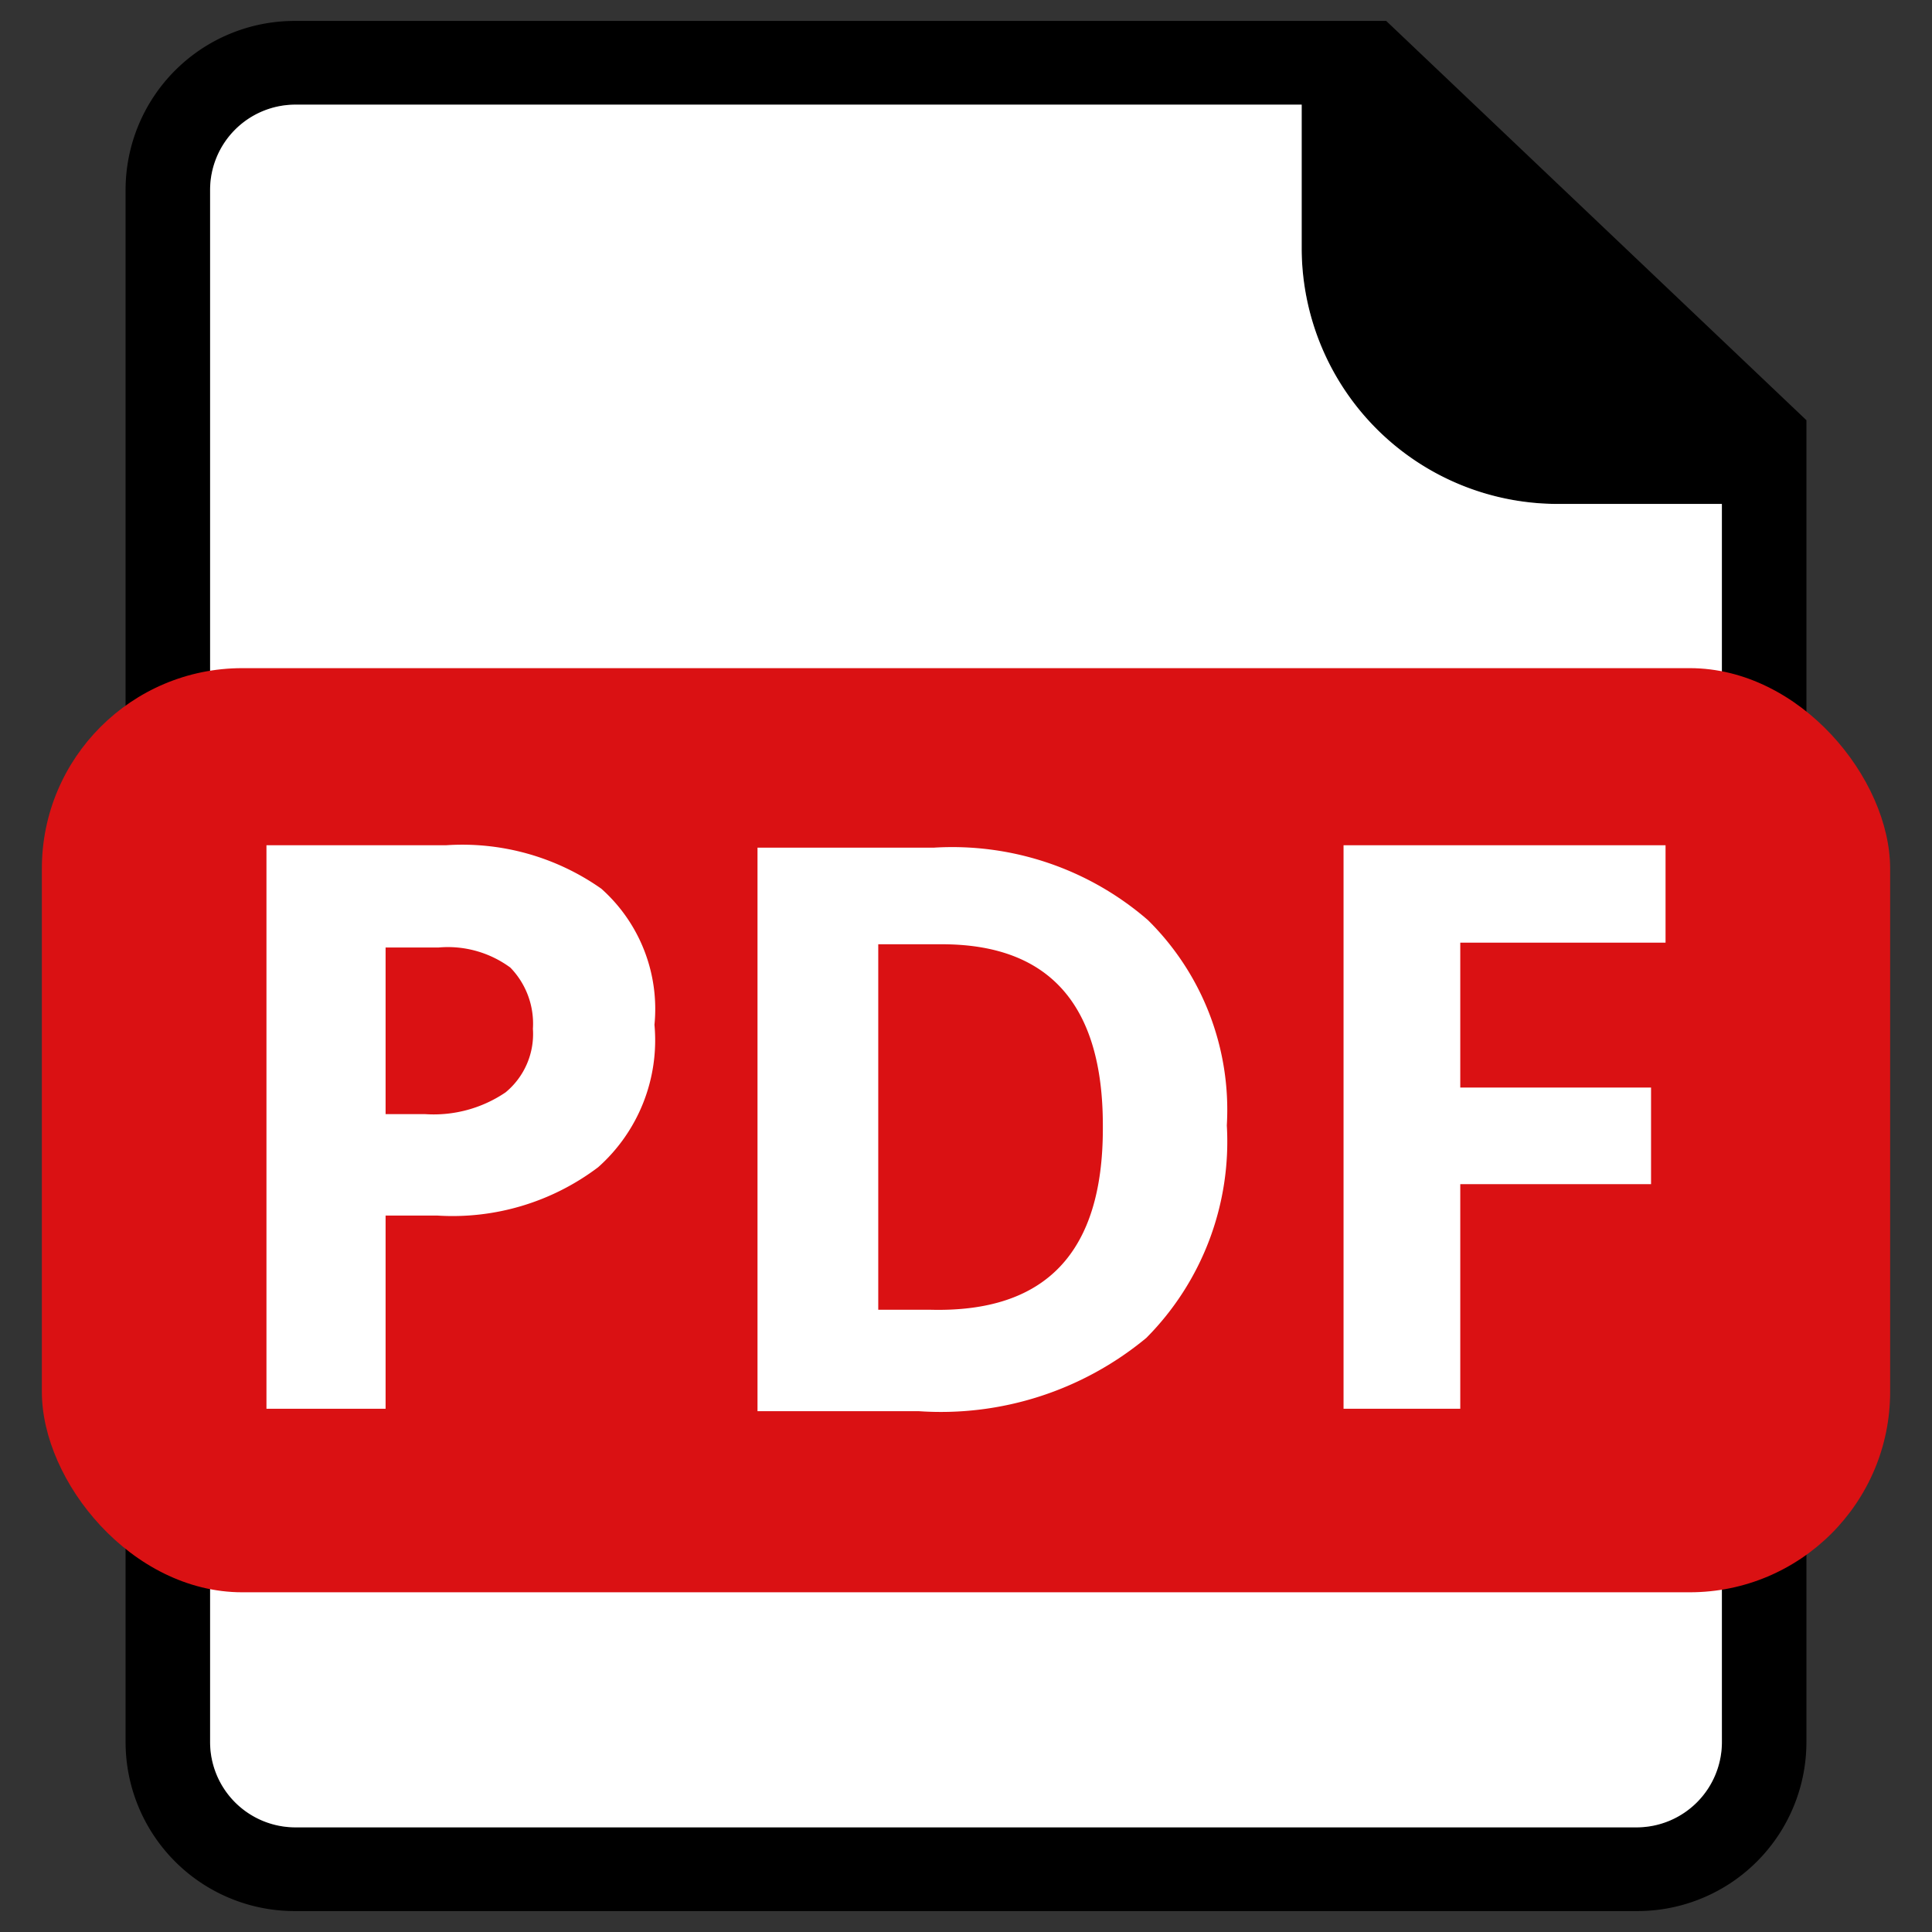 <svg xmlns="http://www.w3.org/2000/svg" xmlns:xlink="http://www.w3.org/1999/xlink" aria-hidden="true" role="img" preserveAspectRatio="xMidYMid meet" viewBox="0 0 24 24">
  <rect x="0" y="0" width="24" height="24" fill="#333333" stroke="none"/>
  <g transform="translate(0,-4.5)">
    <path fill="#000" d="M17.22,4.76H3.66a2.1,2.1,0,0,0-2.1,2.1V26.14a2.1,2.1,0,0,0,2.1,2.1H20.34a2.1,2.1,0,0,0,2.1-2.1V9.72Zm4.17,21.38a1.06,1.06,0,0,1-1.05,1.06H3.66a1.06,1.06,0,0,1-1.05-1.06V6.86A1.06,1.06,0,0,1,3.66,5.8H16.17V7.59a3.18,3.18,0,0,0,3.18,3.17h2Z" />
    <path fill="#fff" d="M21.39,10.76V26.14a1.06,1.06,0,0,1-1.05,1.06H3.66a1.06,1.06,0,0,1-1.05-1.06V6.86A1.06,1.06,0,0,1,3.66,5.8H16.17V7.59a3.18,3.18,0,0,0,3.18,3.17Z" />
    <rect fill="#da1113" x="0.52" y="12.8" width="22.96" height="11.48" rx="2.49" />
    <path fill="#fff" d="M8.13,17.23A2.11,2.11,0,0,1,7.43,19a3,3,0,0,1-2,.6H4.79V22H3.31v-7H5.54a3,3,0,0,1,1.93.54A2,2,0,0,1,8.13,17.23ZM4.79,18.34h.49a1.59,1.59,0,0,0,1-.27.94.94,0,0,0,.34-.79,1,1,0,0,0-.28-.76,1.31,1.31,0,0,0-.89-.25H4.79Z" />
    <path fill="#fff" d="M15.24,18.48a3.46,3.46,0,0,1-1,2.64,4,4,0,0,1-2.83.91h-2v-7h2.19a3.71,3.71,0,0,1,2.66.9A3.31,3.31,0,0,1,15.24,18.48Zm-1.54,0q0-2.25-2-2.25h-.79v4.54h.64C13,20.81,13.7,20.05,13.7,18.52Z" />
    <path fill="#fff" d="M18.14,22H16.69v-7h4v1.21H18.14v1.8h2.37v1.2H18.14Z" />
  </g>
</svg>